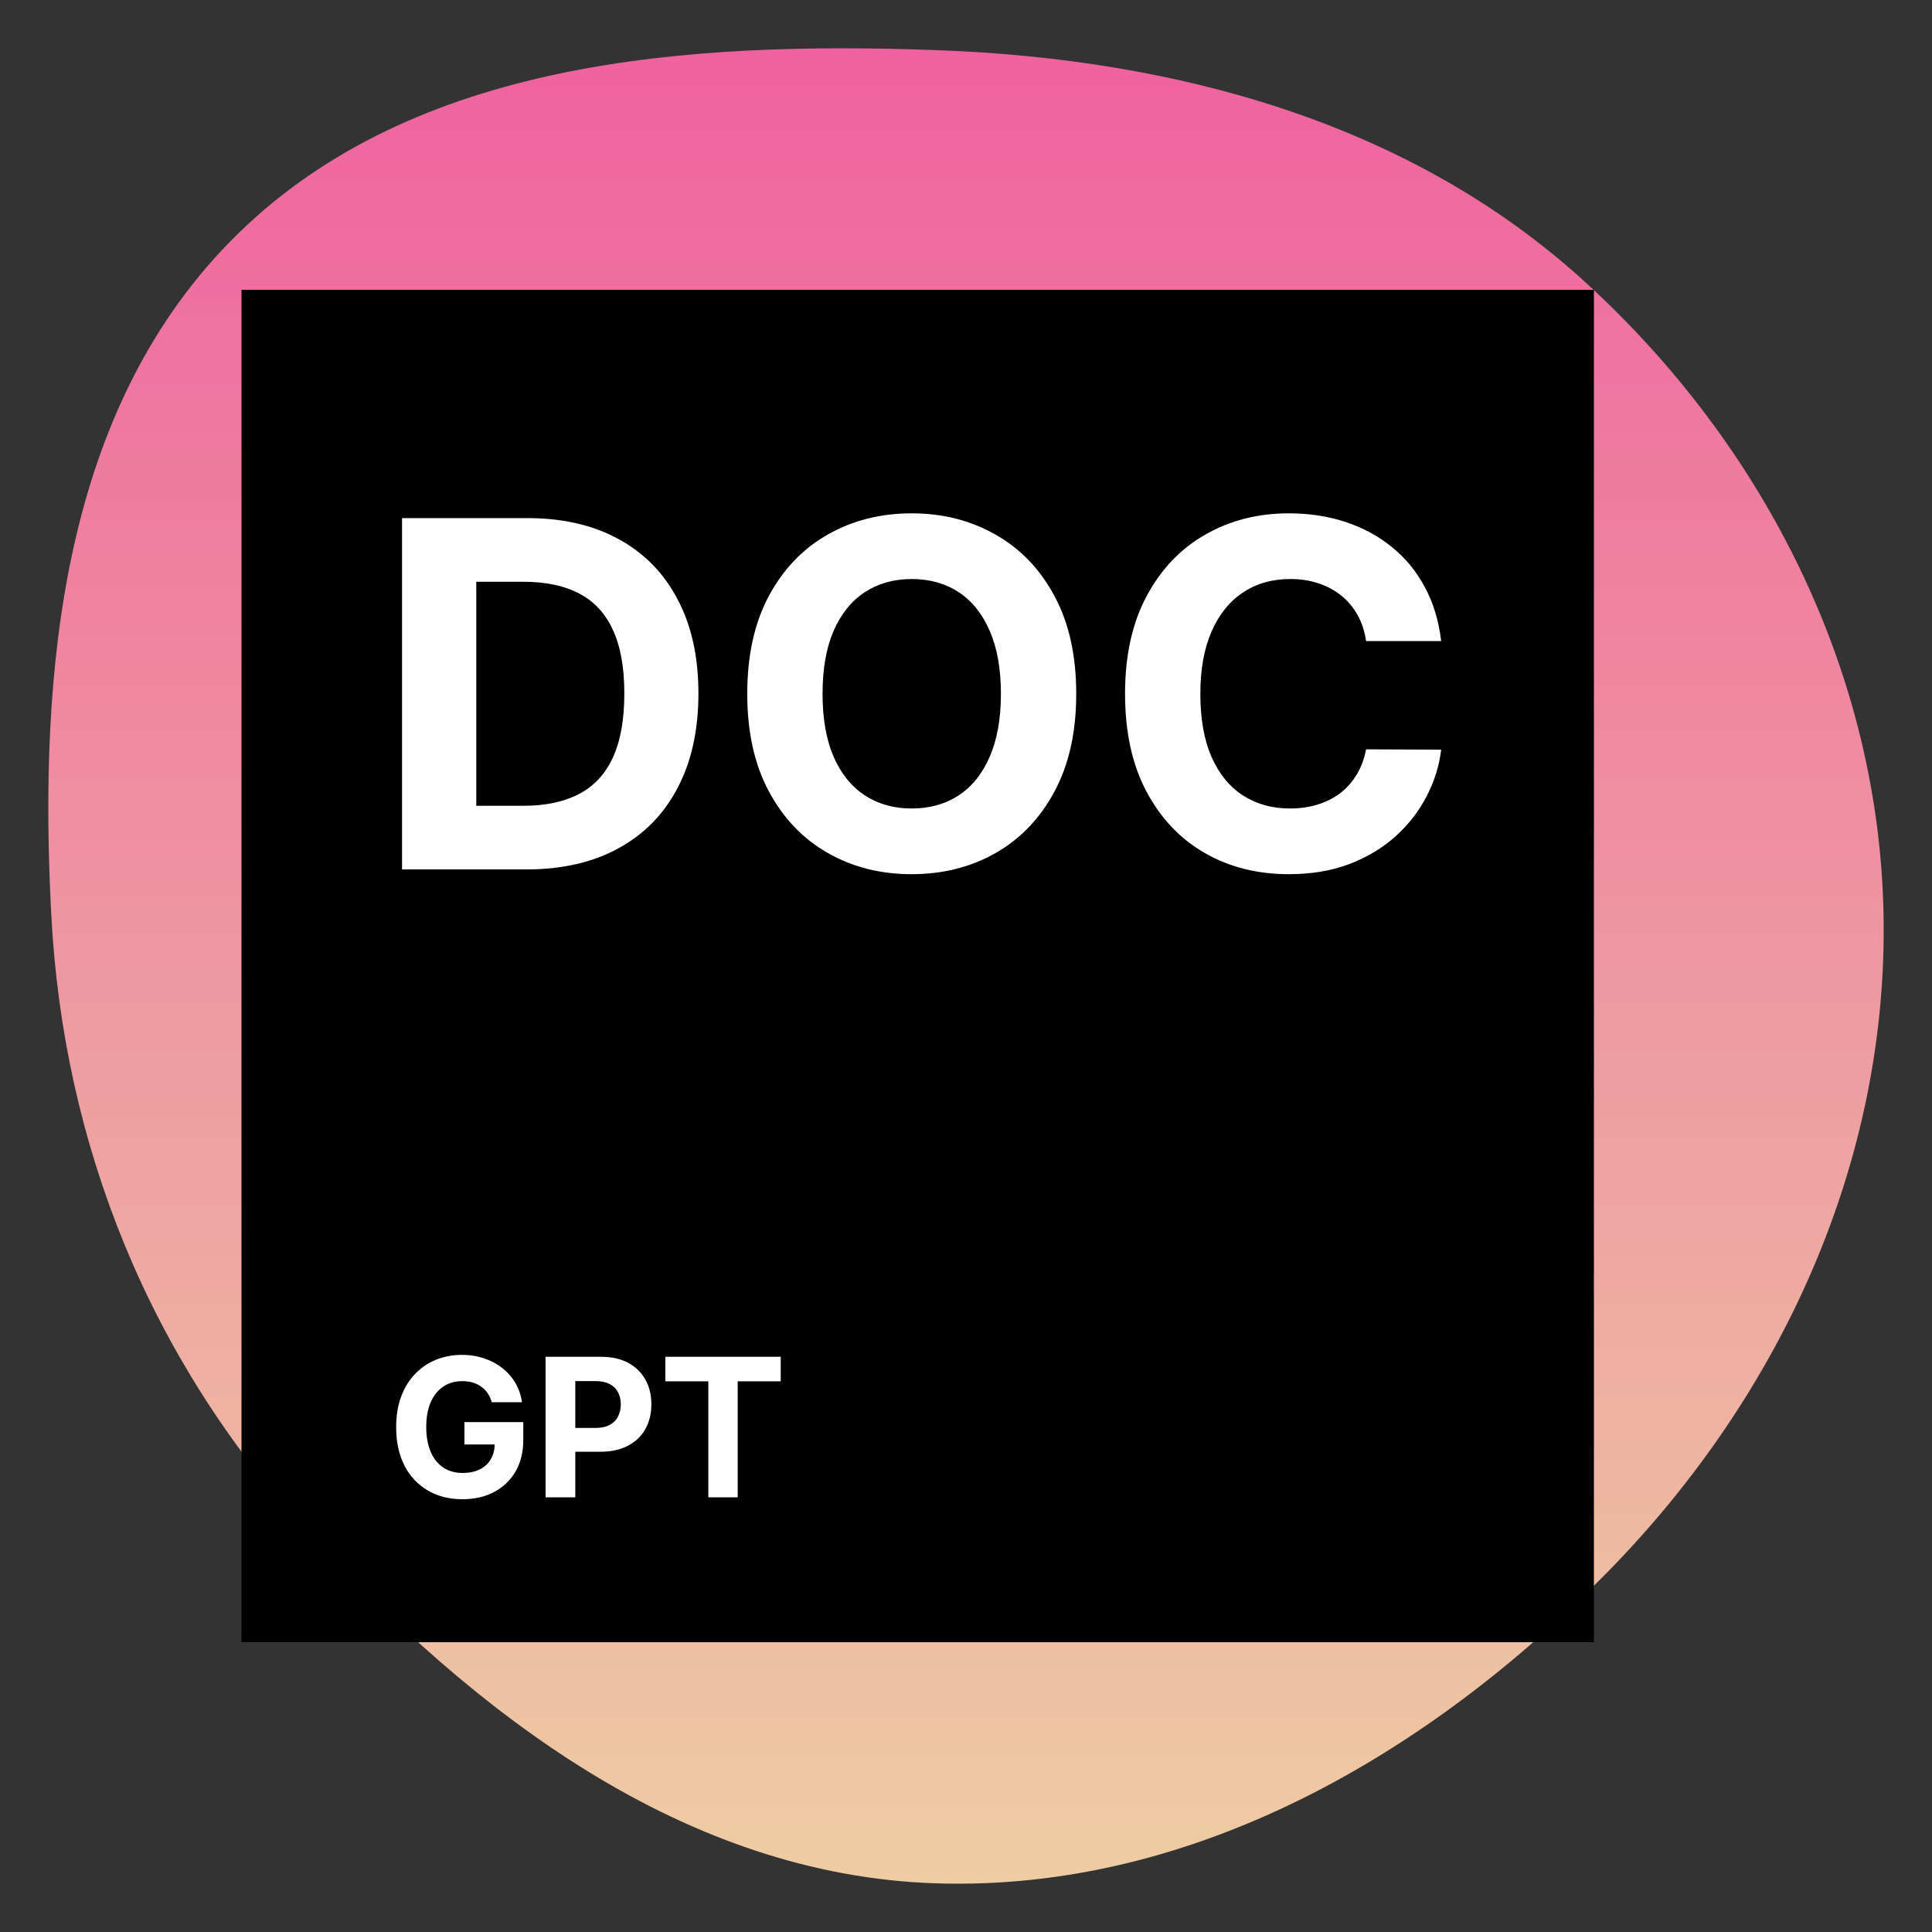 <svg width="40" height="40" viewBox="0 0 40 40" fill="none" xmlns="http://www.w3.org/2000/svg">
    <rect x="0" y="0" width="40" height="40" fill="#333333" stroke="none"/>
    <path fill-rule="evenodd" clip-rule="evenodd" d="M19.391 1.038C24.344 1.216 29.202 2.535 32.82 5.84C36.56 9.256 38.907 13.948 38.997 18.947C39.09 24.03 36.901 28.848 33.304 32.526C29.617 36.296 24.729 39.16 19.391 38.993C14.18 38.83 9.813 35.48 6.342 31.683C3.094 28.131 1.311 23.701 1.062 18.947C0.796 13.891 1.266 8.415 4.932 4.834C8.599 1.251 14.206 0.85 19.391 1.038Z" fill="url(#paint0_linear_1_5)"/>
    <rect x="5" y="6" width="28" height="28" fill="black"/>
    <path d="M10.902 18H8.324V10.727H10.923C11.655 10.727 12.284 10.873 12.812 11.164C13.34 11.453 13.746 11.868 14.03 12.411C14.317 12.953 14.46 13.601 14.46 14.357C14.46 15.114 14.317 15.765 14.03 16.31C13.746 16.854 13.338 17.272 12.805 17.563C12.275 17.854 11.64 18 10.902 18ZM9.861 16.683H10.838C11.292 16.683 11.675 16.602 11.985 16.441C12.297 16.278 12.532 16.026 12.688 15.685C12.847 15.341 12.926 14.899 12.926 14.357C12.926 13.819 12.847 13.38 12.688 13.039C12.532 12.698 12.298 12.447 11.988 12.286C11.678 12.125 11.296 12.045 10.841 12.045H9.861V16.683ZM22.282 14.364C22.282 15.157 22.132 15.831 21.831 16.388C21.533 16.944 21.126 17.369 20.61 17.663C20.096 17.954 19.518 18.099 18.877 18.099C18.23 18.099 17.65 17.953 17.137 17.659C16.623 17.366 16.217 16.941 15.918 16.384C15.62 15.828 15.471 15.154 15.471 14.364C15.471 13.57 15.62 12.896 15.918 12.339C16.217 11.783 16.623 11.359 17.137 11.068C17.65 10.775 18.23 10.628 18.877 10.628C19.518 10.628 20.096 10.775 20.61 11.068C21.126 11.359 21.533 11.783 21.831 12.339C22.132 12.896 22.282 13.57 22.282 14.364ZM20.723 14.364C20.723 13.85 20.646 13.417 20.492 13.064C20.341 12.711 20.127 12.444 19.85 12.261C19.573 12.079 19.248 11.988 18.877 11.988C18.505 11.988 18.181 12.079 17.904 12.261C17.627 12.444 17.411 12.711 17.257 13.064C17.106 13.417 17.03 13.85 17.03 14.364C17.03 14.877 17.106 15.311 17.257 15.663C17.411 16.016 17.627 16.284 17.904 16.466C18.181 16.648 18.505 16.739 18.877 16.739C19.248 16.739 19.573 16.648 19.85 16.466C20.127 16.284 20.341 16.016 20.492 15.663C20.646 15.311 20.723 14.877 20.723 14.364ZM29.838 13.273H28.283C28.254 13.072 28.196 12.893 28.109 12.737C28.021 12.579 27.909 12.444 27.771 12.332C27.634 12.221 27.475 12.136 27.296 12.077C27.118 12.018 26.925 11.988 26.717 11.988C26.34 11.988 26.012 12.081 25.733 12.268C25.454 12.453 25.237 12.723 25.083 13.078C24.929 13.431 24.852 13.859 24.852 14.364C24.852 14.882 24.929 15.318 25.083 15.671C25.239 16.023 25.457 16.29 25.736 16.47C26.016 16.649 26.339 16.739 26.706 16.739C26.912 16.739 27.102 16.712 27.278 16.658C27.455 16.603 27.613 16.524 27.75 16.42C27.887 16.313 28.001 16.184 28.091 16.033C28.183 15.881 28.247 15.708 28.283 15.514L29.838 15.521C29.798 15.855 29.697 16.177 29.536 16.487C29.378 16.795 29.163 17.071 28.893 17.315C28.626 17.556 28.306 17.748 27.935 17.89C27.565 18.03 27.148 18.099 26.681 18.099C26.032 18.099 25.452 17.953 24.941 17.659C24.432 17.366 24.03 16.941 23.734 16.384C23.44 15.828 23.293 15.154 23.293 14.364C23.293 13.57 23.442 12.896 23.741 12.339C24.039 11.783 24.444 11.359 24.955 11.068C25.467 10.775 26.042 10.628 26.681 10.628C27.102 10.628 27.493 10.687 27.853 10.805C28.215 10.924 28.536 11.097 28.815 11.324C29.095 11.549 29.322 11.825 29.497 12.151C29.675 12.478 29.788 12.852 29.838 13.273Z" fill="white"/>
    <path d="M10.182 29.031C10.162 28.962 10.134 28.901 10.098 28.848C10.062 28.794 10.018 28.749 9.966 28.712C9.915 28.674 9.856 28.645 9.79 28.625C9.724 28.605 9.652 28.595 9.572 28.595C9.424 28.595 9.293 28.632 9.18 28.706C9.069 28.78 8.982 28.887 8.919 29.028C8.857 29.169 8.825 29.34 8.825 29.543C8.825 29.745 8.856 29.918 8.918 30.06C8.979 30.202 9.066 30.31 9.179 30.385C9.292 30.459 9.425 30.496 9.578 30.496C9.717 30.496 9.836 30.471 9.935 30.422C10.034 30.372 10.11 30.301 10.162 30.21C10.215 30.119 10.242 30.012 10.242 29.888L10.367 29.906H9.616V29.443H10.834V29.81C10.834 30.065 10.78 30.285 10.672 30.469C10.564 30.651 10.415 30.793 10.226 30.892C10.037 30.991 9.82 31.04 9.575 31.04C9.303 31.04 9.063 30.98 8.857 30.859C8.65 30.738 8.489 30.566 8.374 30.344C8.259 30.12 8.202 29.855 8.202 29.548C8.202 29.312 8.236 29.102 8.304 28.918C8.373 28.732 8.47 28.575 8.594 28.446C8.718 28.317 8.862 28.219 9.027 28.152C9.192 28.085 9.37 28.051 9.562 28.051C9.727 28.051 9.881 28.075 10.023 28.124C10.165 28.171 10.291 28.238 10.401 28.325C10.511 28.412 10.602 28.516 10.672 28.636C10.742 28.756 10.787 28.887 10.807 29.031H10.182ZM11.296 31V28.091H12.444C12.664 28.091 12.852 28.133 13.008 28.217C13.163 28.301 13.281 28.417 13.363 28.565C13.445 28.713 13.486 28.884 13.486 29.077C13.486 29.27 13.444 29.44 13.361 29.588C13.278 29.736 13.157 29.851 12.999 29.933C12.842 30.016 12.651 30.057 12.428 30.057H11.696V29.564H12.329C12.447 29.564 12.544 29.544 12.621 29.503C12.699 29.461 12.757 29.404 12.794 29.331C12.833 29.257 12.853 29.172 12.853 29.077C12.853 28.98 12.833 28.896 12.794 28.824C12.757 28.751 12.699 28.695 12.621 28.655C12.543 28.614 12.445 28.594 12.326 28.594H11.911V31H11.296ZM13.775 28.598V28.091H16.164V28.598H15.273V31H14.665V28.598H13.775Z" fill="white"/>
    <defs>
        <linearGradient id="paint0_linear_1_5" x1="20" y1="1" x2="20" y2="39" gradientUnits="userSpaceOnUse">
            <stop stop-color="#EF629F"/>
            <stop offset="1" stop-color="#EECDA3"/>
        </linearGradient>
    </defs>
</svg>
